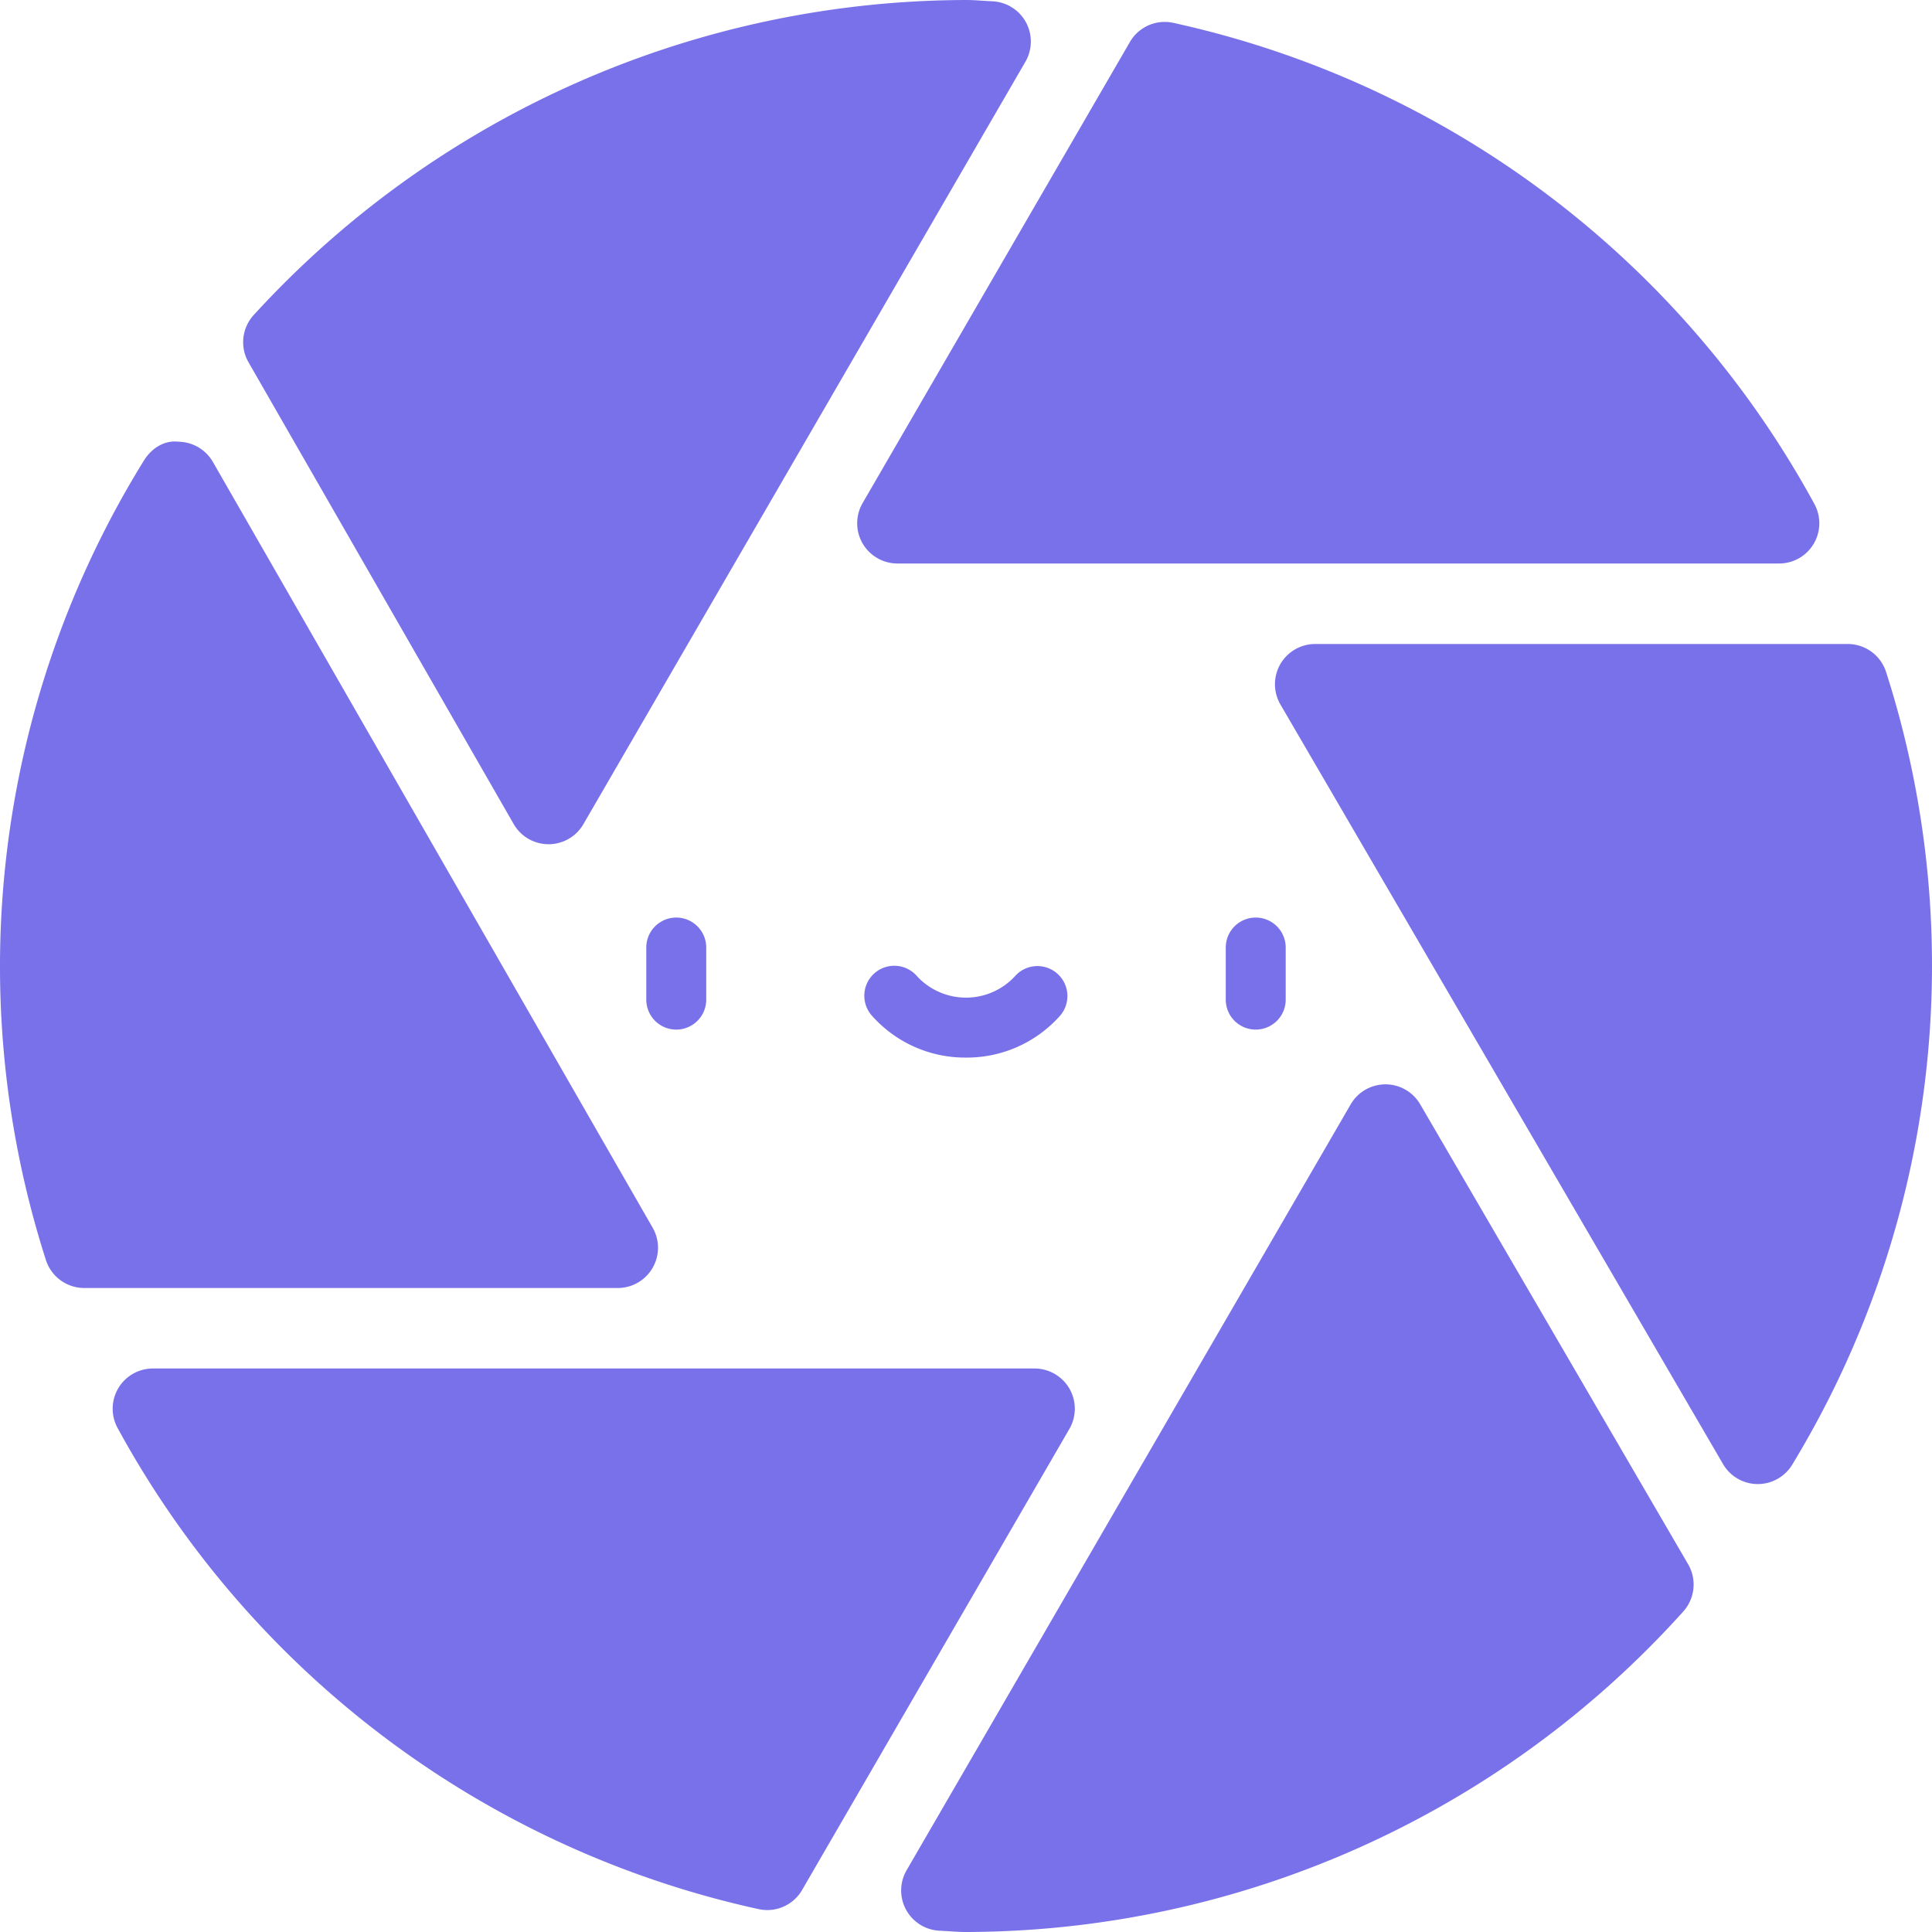 <svg xmlns="http://www.w3.org/2000/svg" width="450.165" height="450.165" viewBox="0 0 450.165 450.165">
  <defs>
    <style>
      .cls-1 {
        fill: #7971ea;
      }
    </style>
  </defs>
  <title>cinema_three</title>
  <g id="Слой_2" data-name="Слой 2">
    <g id="Capa_1" data-name="Capa 1">
      <g>
        <path class="cls-1" d="M157.572,239.901a6.983,6.983,0,0,1-6.984-6.984V220.697a6.984,6.984,0,0,1,13.967,0V232.917A6.983,6.983,0,0,1,157.572,239.901Z"/>
        <path class="cls-1" d="M292.592,239.901a6.983,6.983,0,0,1-6.984-6.984V220.697a6.984,6.984,0,0,1,13.967,0V232.917A6.986,6.986,0,0,1,292.592,239.901Z"/>
        <path class="cls-1" d="M225.082,246.422a29.027,29.027,0,0,1-21.922-9.762,6.984,6.984,0,1,1,10.518-9.19,15.536,15.536,0,0,0,22.808,0,6.985,6.985,0,0,1,10.518,9.194A29.036,29.036,0,0,1,225.082,246.422Z"/>
        <g>
          <path class="cls-1" d="M439.467,156.576a9.386,9.386,0,0,0-8.939-6.521H306.448a9.374,9.374,0,0,0-8.096,14.105L401.478,341.141a9.37,9.37,0,0,0,8.023,4.653h.073a9.378,9.378,0,0,0,8.023-4.524,223.951,223.951,0,0,0,21.871-184.693Z"/>
          <path class="cls-1" d="M200.977,126.6a9.413,9.413,0,0,0,8.133,4.699H414.538a9.373,9.373,0,0,0,8.225-13.866A224.849,224.849,0,0,0,273.404,5.331,9.361,9.361,0,0,0,263.274,9.782L200.996,117.213A9.391,9.391,0,0,0,200.977,126.6Z"/>
          <path class="cls-1" d="M330.92,257.321a9.357,9.357,0,0,0-8.096-4.662h-.018a9.385,9.385,0,0,0-8.096,4.671L211.235,435.786a9.392,9.392,0,0,0,7.84,14.086l2.107.119c1.282.091,2.582.174,3.901.174a225.373,225.373,0,0,0,167.145-74.697,9.396,9.396,0,0,0,1.117-10.99Z"/>
          <path class="cls-1" d="M152.052,295.429a9.356,9.356,0,0,0,.018-9.369L49.603,107.632a9.4,9.4,0,0,0-7.986-4.707c-3.425-.421-6.411,1.63-8.133,4.46a223.987,223.987,0,0,0-22.787,186.204,9.386,9.386,0,0,0,8.939,6.521H143.938A9.364,9.364,0,0,0,152.052,295.429Z"/>
          <path class="cls-1" d="M249.188,323.565a9.413,9.413,0,0,0-8.133-4.699H35.627A9.373,9.373,0,0,0,27.402,332.733,224.849,224.849,0,0,0,176.761,444.834a9.54,9.54,0,0,0,2.015.22,9.385,9.385,0,0,0,8.114-4.671L249.169,332.951A9.387,9.387,0,0,0,249.188,323.565Z"/>
          <path class="cls-1" d="M119.685,192.001a9.387,9.387,0,0,0,8.114,4.707h.018a9.374,9.374,0,0,0,8.114-4.671L238.93,14.379A9.392,9.392,0,0,0,231.09.293L228.984.174C227.702.083,226.401,0,225.082,0A225.536,225.536,0,0,0,59.11,73.407a9.386,9.386,0,0,0-1.209,10.999Z"/>
        </g>
      </g>
    </g>
  </g>
</svg>
